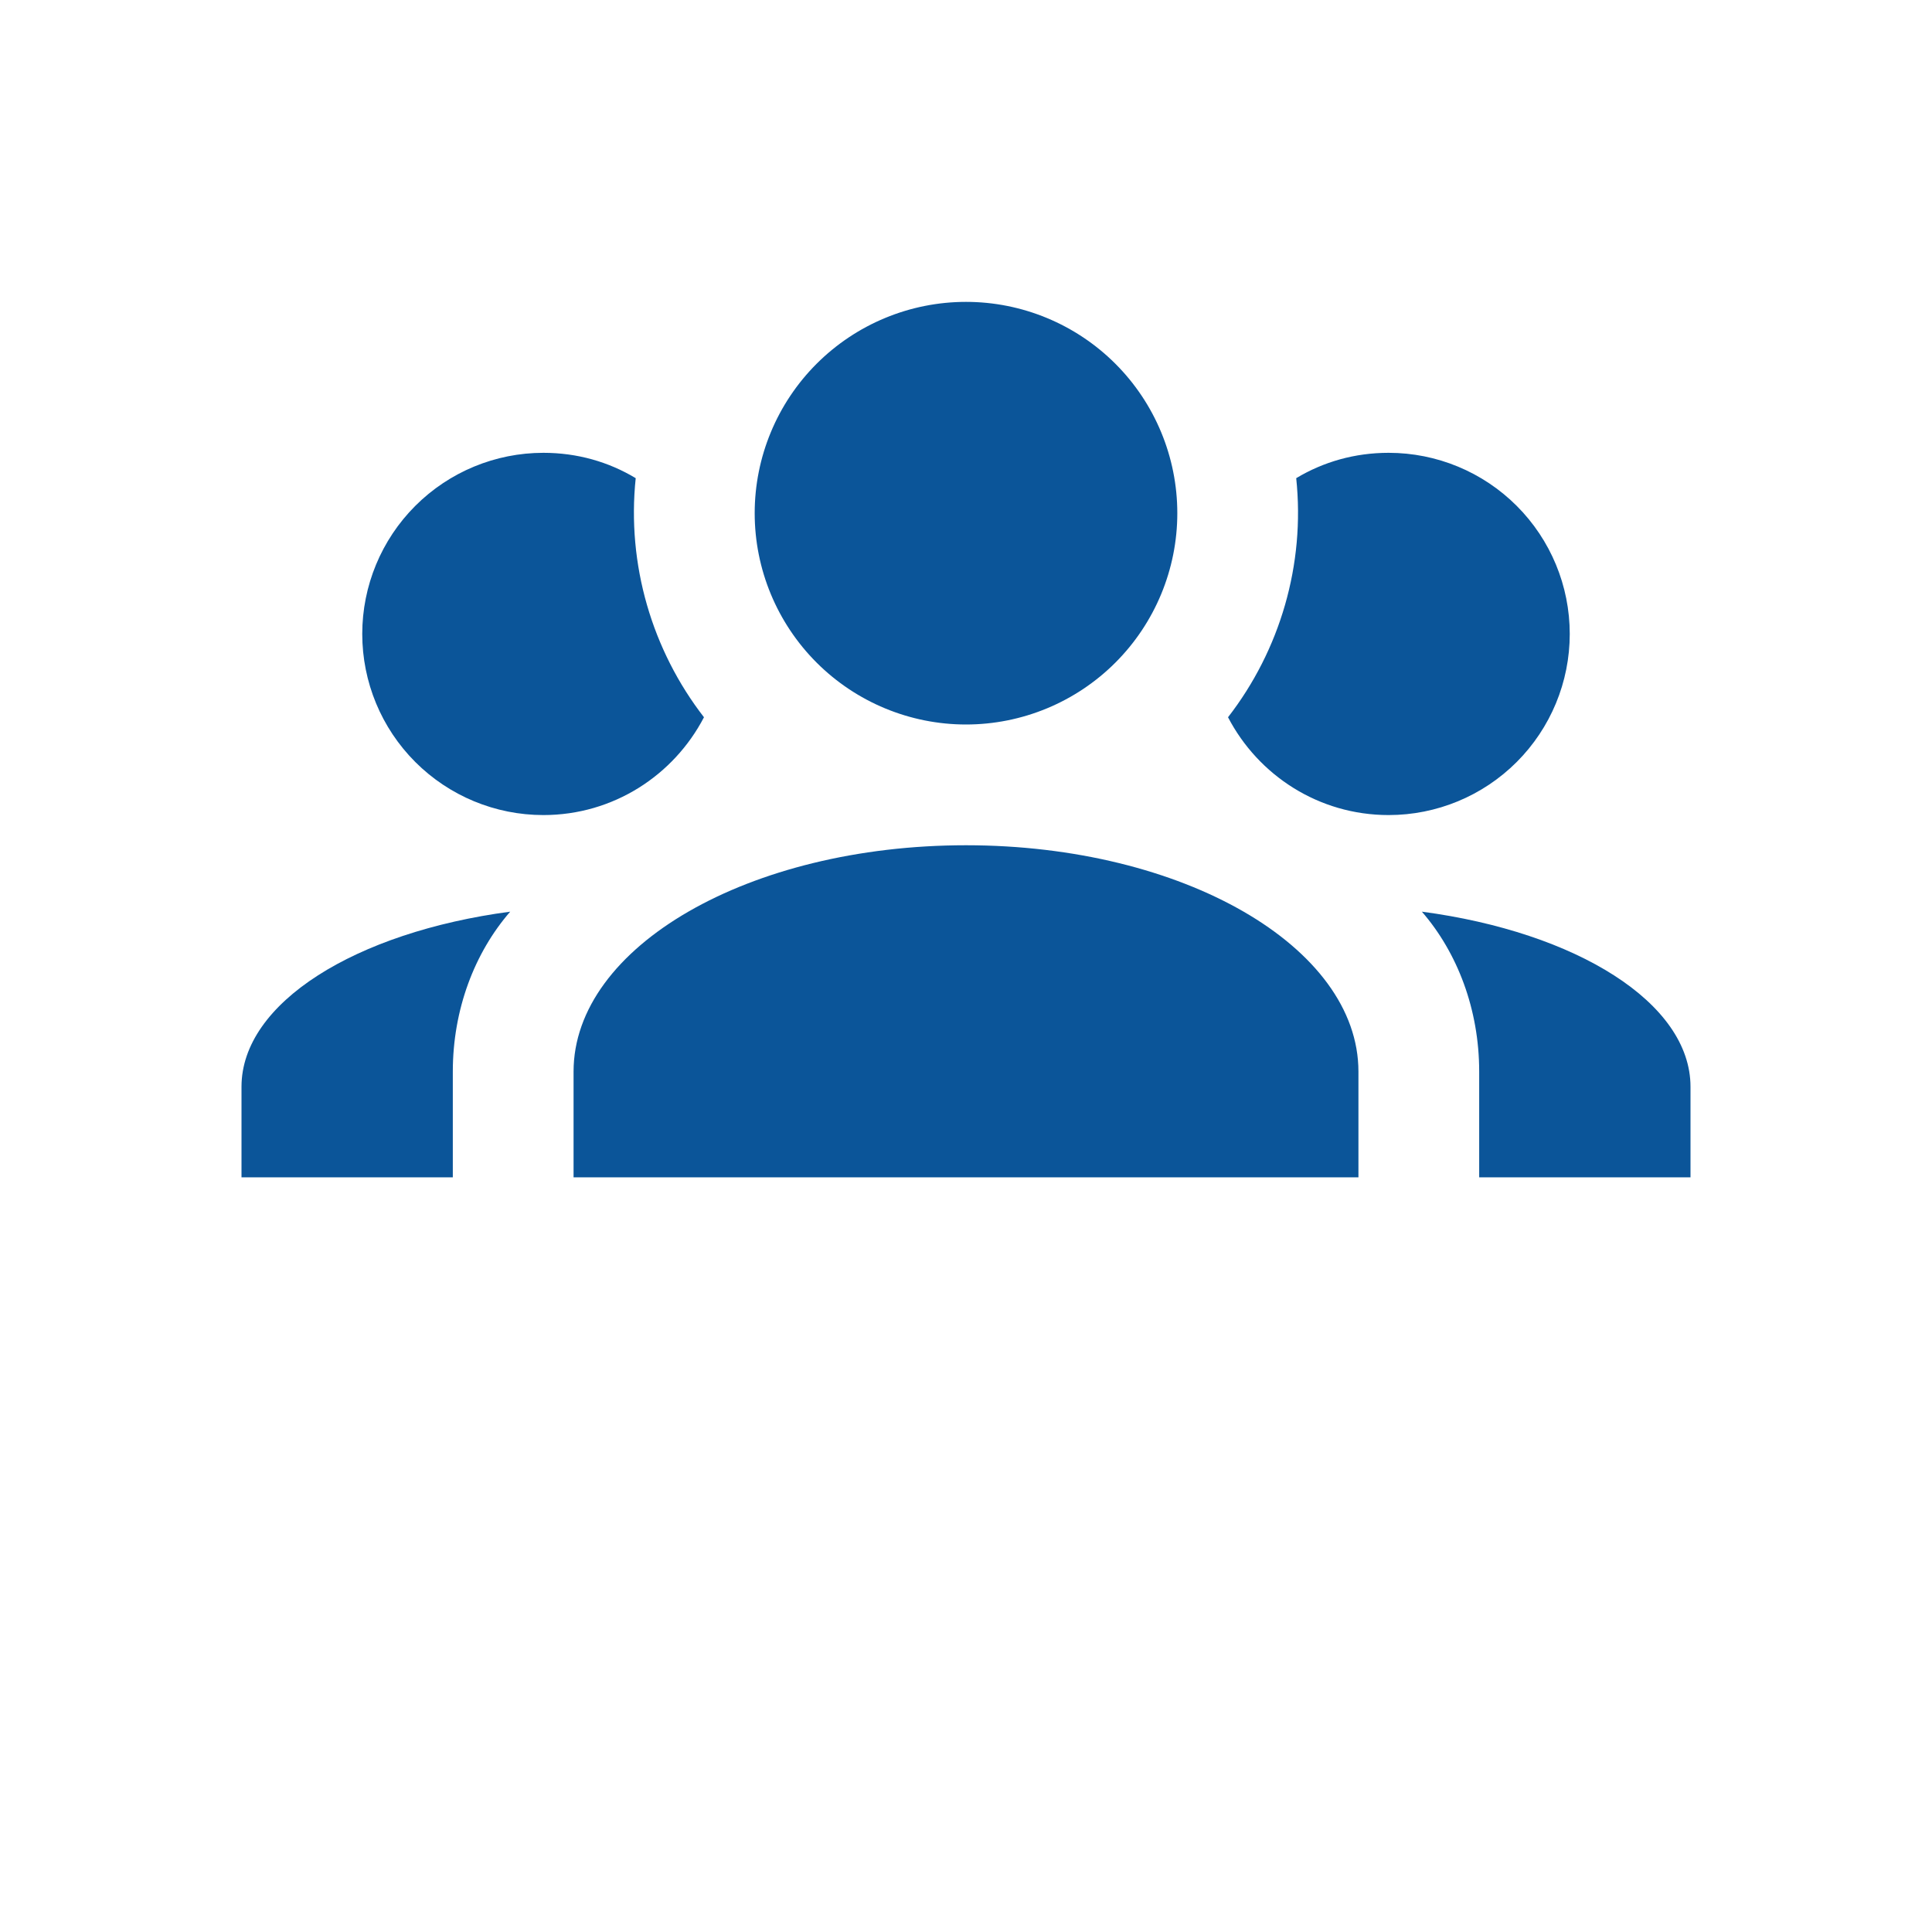 <svg width="24" height="24" viewBox="0 0 24 24" fill="none" xmlns="http://www.w3.org/2000/svg">
<path d="M12 3.75C12.696 3.75 13.364 4.027 13.856 4.519C14.348 5.011 14.625 5.679 14.625 6.375C14.625 7.071 14.348 7.739 13.856 8.231C13.364 8.723 12.696 9 12 9C11.304 9 10.636 8.723 10.144 8.231C9.652 7.739 9.375 7.071 9.375 6.375C9.375 5.679 9.652 5.011 10.144 4.519C10.636 4.027 11.304 3.75 12 3.75V3.75ZM6.75 5.625C7.17 5.625 7.56 5.737 7.897 5.94C7.785 7.013 8.1 8.078 8.745 8.91C8.37 9.63 7.62 10.125 6.75 10.125C6.153 10.125 5.581 9.888 5.159 9.466C4.737 9.044 4.5 8.472 4.5 7.875C4.5 7.278 4.737 6.706 5.159 6.284C5.581 5.862 6.153 5.625 6.75 5.625V5.625ZM17.25 5.625C17.847 5.625 18.419 5.862 18.841 6.284C19.263 6.706 19.5 7.278 19.5 7.875C19.5 8.472 19.263 9.044 18.841 9.466C18.419 9.888 17.847 10.125 17.25 10.125C16.38 10.125 15.63 9.63 15.255 8.91C15.9 8.078 16.215 7.013 16.102 5.94C16.44 5.737 16.83 5.625 17.25 5.625ZM7.125 13.312C7.125 11.76 9.307 10.5 12 10.5C14.693 10.5 16.875 11.76 16.875 13.312V14.625H7.125V13.312ZM3 14.625V13.5C3 12.457 4.418 11.58 6.338 11.325C5.895 11.835 5.625 12.54 5.625 13.312V14.625H3ZM21 14.625H18.375V13.312C18.375 12.54 18.105 11.835 17.663 11.325C19.582 11.58 21 12.457 21 13.5V14.625Z" fill="#0B5599"/>
</svg>
